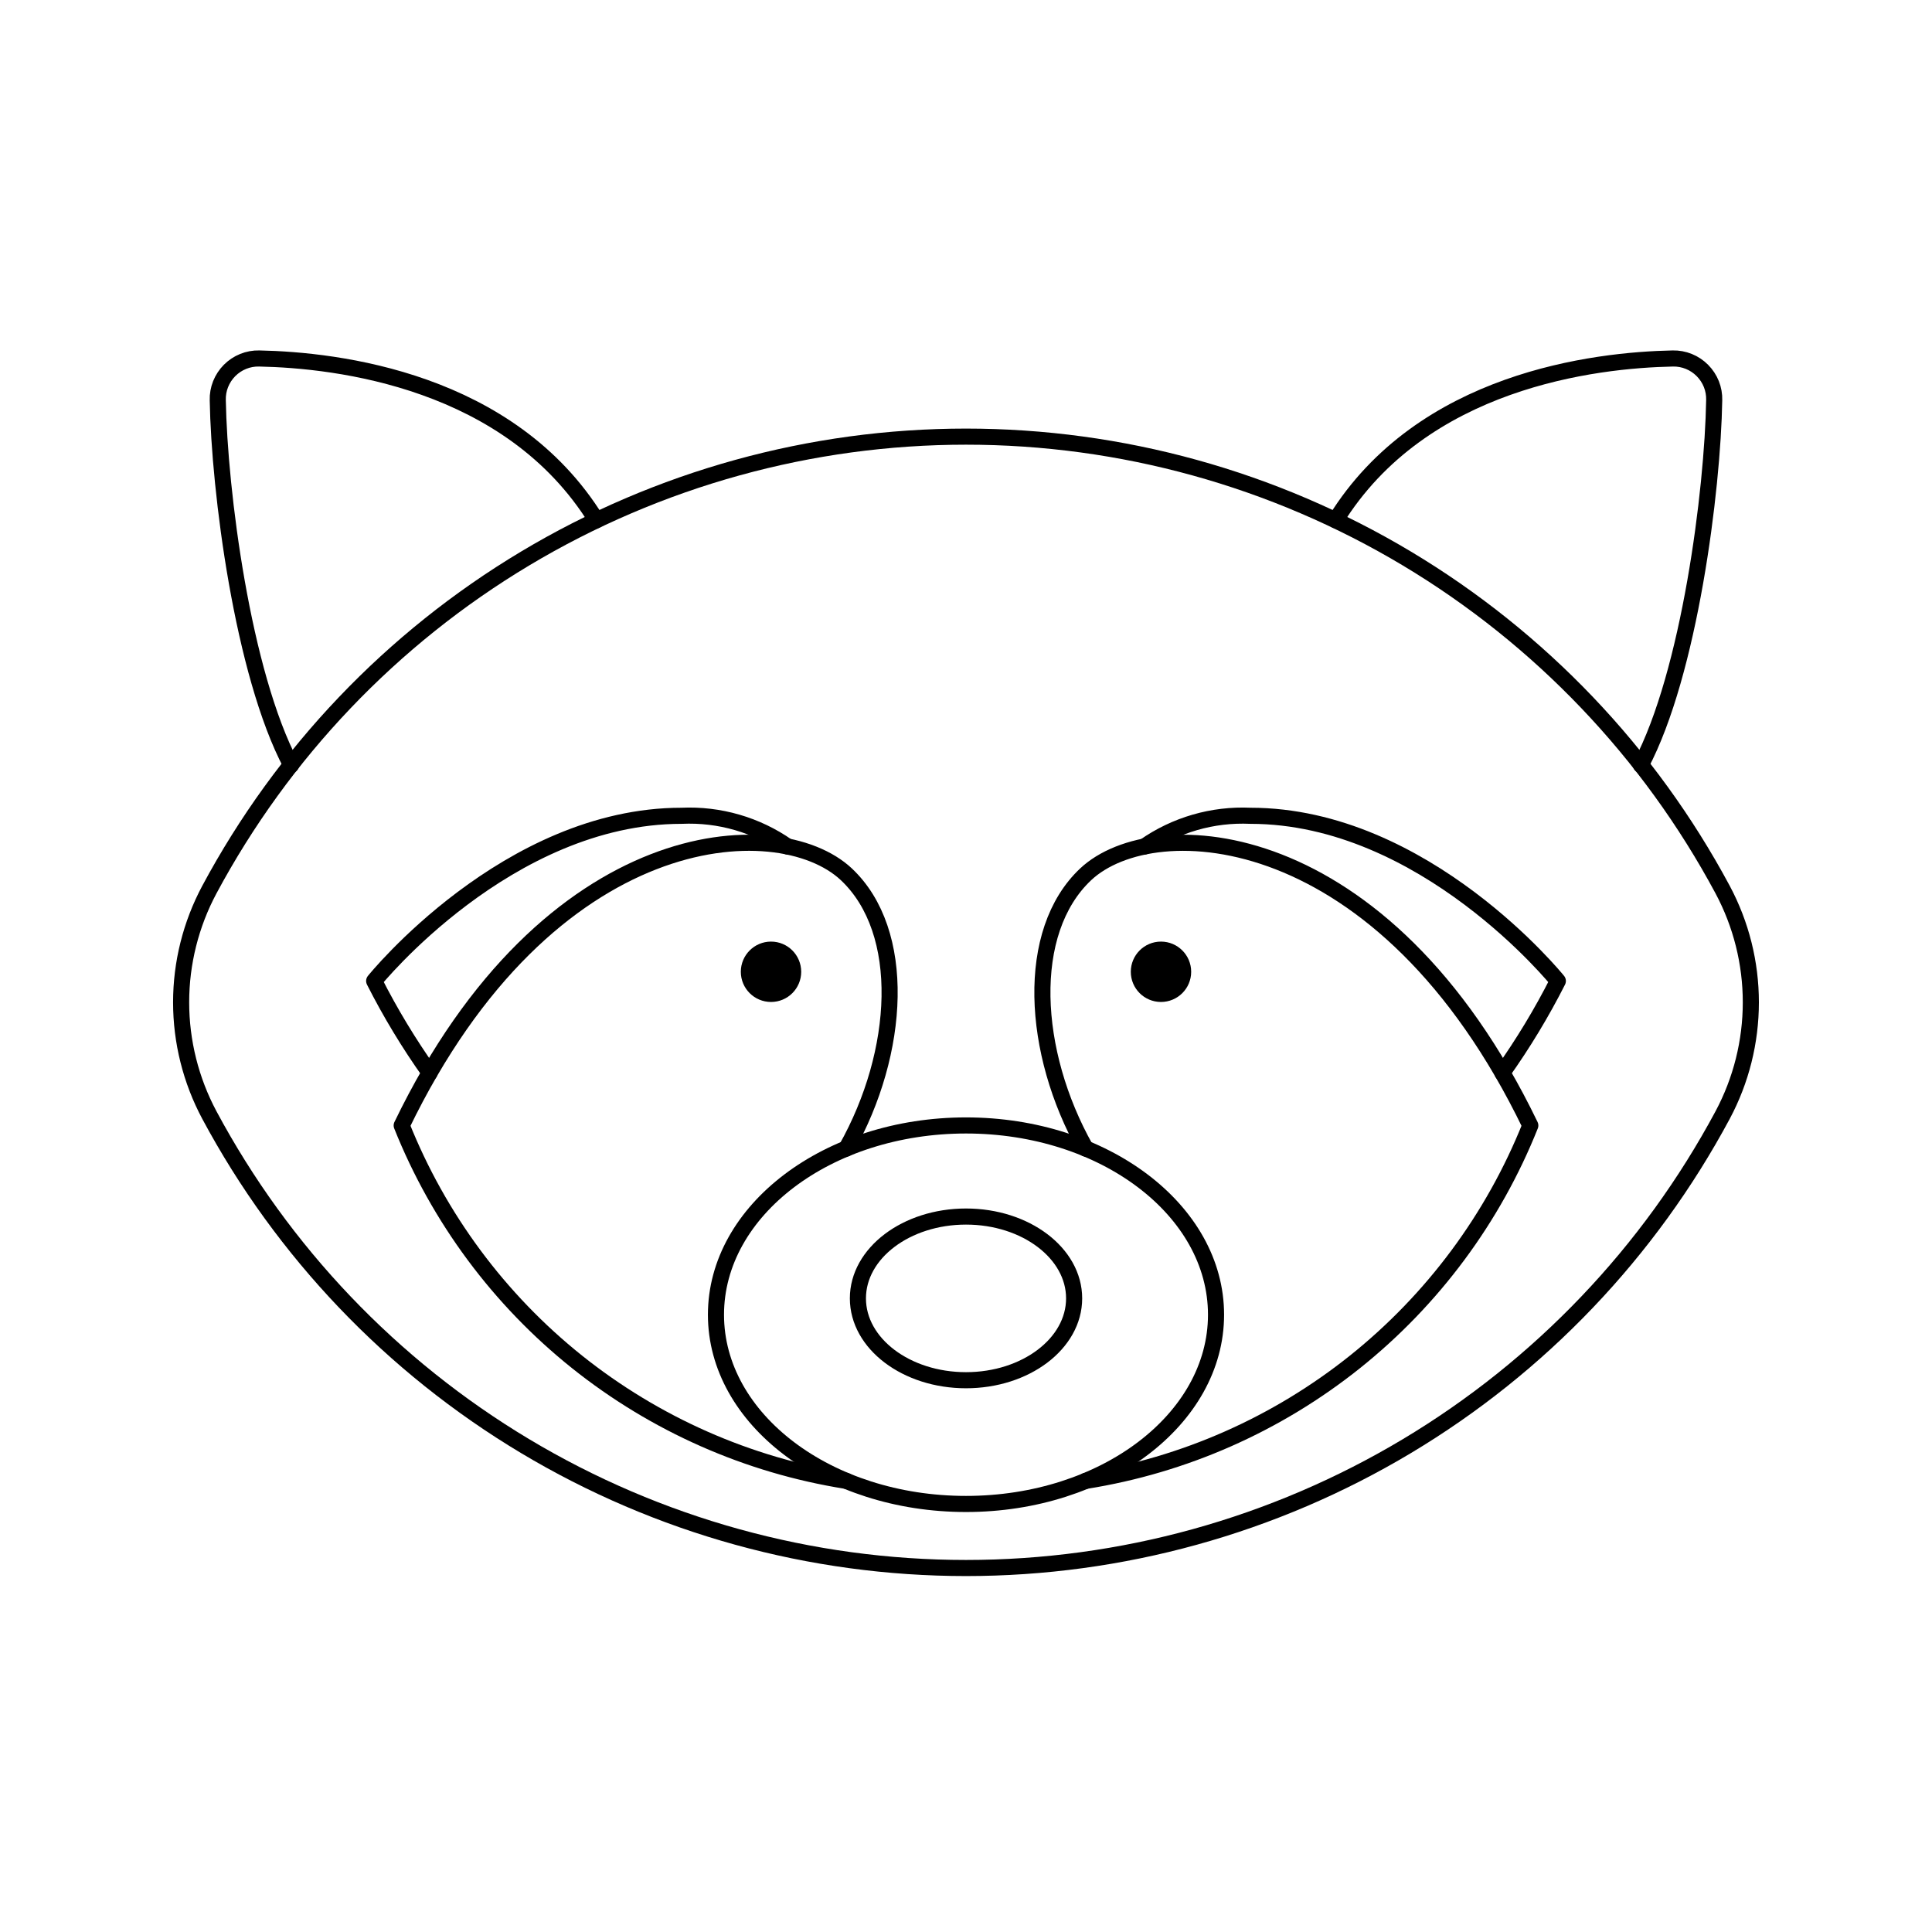 <svg width="60" height="60" viewBox="0 0 60 60" fill="none" xmlns="http://www.w3.org/2000/svg">
<path d="M30 13.56C25.177 13.56 20.445 14.869 16.307 17.346C12.169 19.824 8.781 23.377 6.502 27.628C5.927 28.705 5.625 29.907 5.625 31.128C5.625 32.349 5.927 33.552 6.502 34.629C8.78 38.88 12.169 42.433 16.307 44.91C20.445 47.387 25.177 48.696 30 48.696C34.823 48.696 39.555 47.387 43.693 44.91C47.831 42.433 51.219 38.88 53.498 34.629C54.073 33.552 54.374 32.349 54.374 31.128C54.374 29.907 54.073 28.705 53.498 27.628C51.219 23.377 47.831 19.824 43.693 17.346C39.555 14.869 34.823 13.56 30 13.56Z" stroke="black" stroke-width="0.5" stroke-linecap="round" stroke-linejoin="round"/>
<path d="M30 46.707C34.288 46.707 37.765 44.076 37.765 40.83C37.765 37.584 34.288 34.952 30 34.952C25.711 34.952 22.235 37.584 22.235 40.83C22.235 44.076 25.711 46.707 30 46.707Z" stroke="black" stroke-width="0.5" stroke-linecap="round" stroke-linejoin="round"/>
<path d="M30 42.864C31.854 42.864 33.358 41.726 33.358 40.322C33.358 38.919 31.854 37.781 30 37.781C28.146 37.781 26.643 38.919 26.643 40.322C26.643 41.726 28.146 42.864 30 42.864Z" stroke="black" stroke-width="0.5" stroke-linecap="round" stroke-linejoin="round"/>
<path d="M26.283 35.67C27.97 32.672 28.18 28.935 26.283 27.151C24.158 25.157 17.035 25.514 12.475 34.953C13.624 37.83 15.501 40.36 17.921 42.295C20.342 44.229 23.223 45.503 26.283 45.99" stroke="black" stroke-width="0.5" stroke-linecap="round" stroke-linejoin="round"/>
<path d="M23.945 31.117C24.463 31.117 24.882 30.698 24.882 30.18C24.882 29.662 24.463 29.242 23.945 29.242C23.427 29.242 23.007 29.662 23.007 30.18C23.007 30.698 23.427 31.117 23.945 31.117Z" fill="black"/>
<path d="M13.343 33.316C12.699 32.41 12.123 31.457 11.62 30.465C11.62 30.465 15.753 25.335 21.166 25.335C22.339 25.281 23.496 25.616 24.458 26.289M9.041 23.756C7.531 20.901 6.811 15.238 6.763 12.428C6.758 12.257 6.788 12.087 6.851 11.929C6.915 11.77 7.009 11.626 7.129 11.505C7.25 11.384 7.393 11.288 7.552 11.224C7.71 11.16 7.879 11.129 8.05 11.133C10.471 11.181 15.834 11.806 18.521 16.155M33.718 35.67C32.03 32.673 31.82 28.935 33.718 27.151C35.843 25.158 42.965 25.514 47.525 34.953C46.376 37.83 44.499 40.36 42.079 42.295C39.659 44.229 36.778 45.503 33.718 45.99" stroke="black" stroke-width="0.5" stroke-linecap="round" stroke-linejoin="round"/>
<path d="M36.055 31.117C36.573 31.117 36.993 30.698 36.993 30.18C36.993 29.662 36.573 29.242 36.055 29.242C35.537 29.242 35.118 29.662 35.118 30.18C35.118 30.698 35.537 31.117 36.055 31.117Z" fill="black"/>
<path d="M46.657 33.316C47.301 32.41 47.877 31.457 48.38 30.465C48.38 30.465 44.248 25.335 38.834 25.335C37.661 25.281 36.504 25.616 35.542 26.289M50.959 23.756C52.469 20.901 53.189 15.236 53.236 12.428C53.241 12.257 53.211 12.088 53.148 11.929C53.085 11.771 52.99 11.627 52.87 11.506C52.75 11.385 52.607 11.289 52.449 11.225C52.291 11.161 52.122 11.129 51.951 11.133C49.53 11.181 44.167 11.806 41.48 16.155" stroke="black" stroke-width="0.5" stroke-linecap="round" stroke-linejoin="round"/>
</svg>
